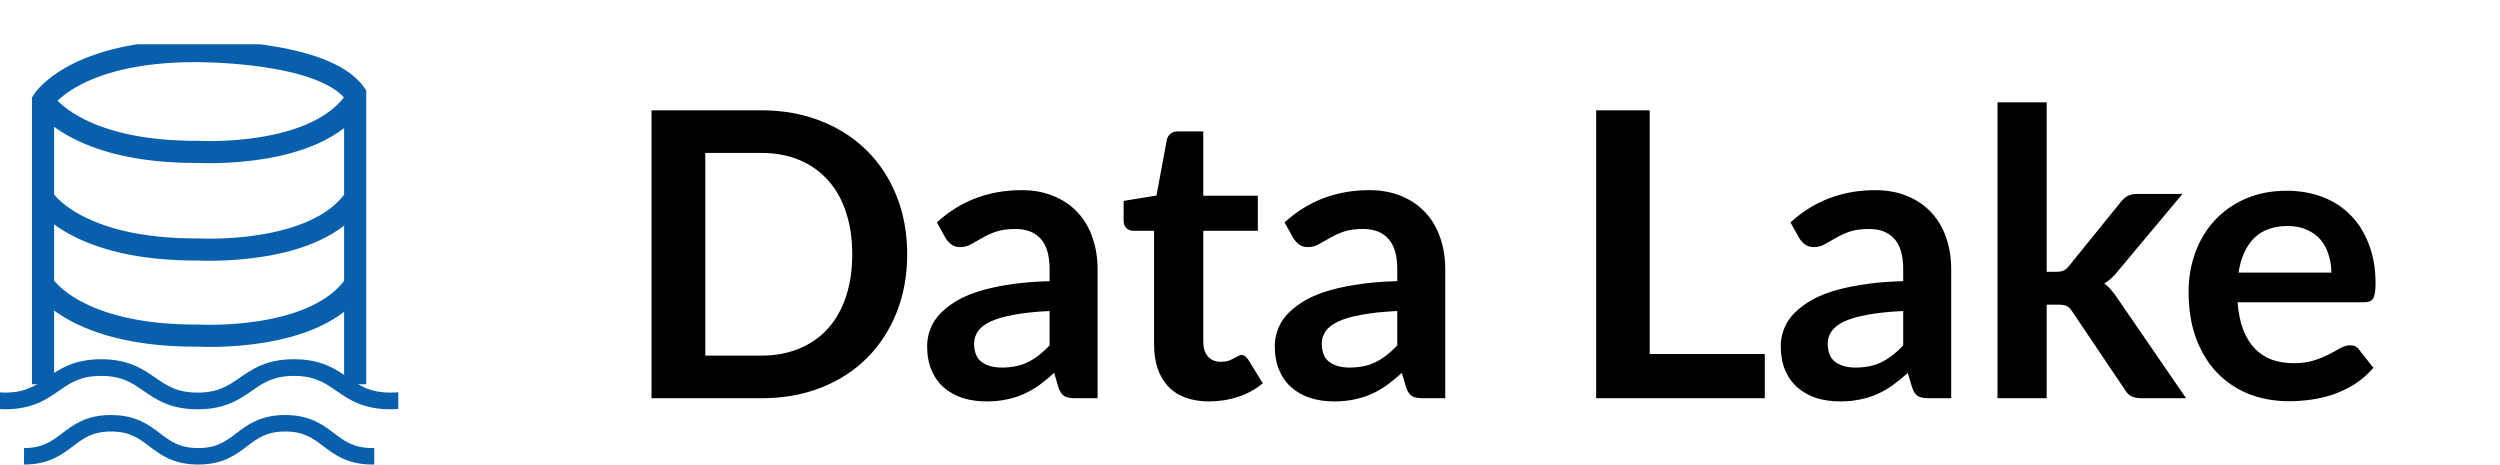 <svg width="113" height="21" viewBox="0 0 113 21" fill="none" xmlns="http://www.w3.org/2000/svg">
<path d="M41.005 11.493C41.005 12.447 40.846 13.323 40.528 14.121C40.21 14.919 39.763 15.606 39.187 16.182C38.611 16.758 37.918 17.205 37.108 17.523C36.298 17.841 35.398 18 34.408 18H29.449V4.986H34.408C35.398 4.986 36.298 5.148 37.108 5.472C37.918 5.79 38.611 6.237 39.187 6.813C39.763 7.383 40.21 8.067 40.528 8.865C40.846 9.663 41.005 10.539 41.005 11.493ZM38.521 11.493C38.521 10.779 38.425 10.14 38.233 9.576C38.047 9.006 37.774 8.526 37.414 8.136C37.06 7.74 36.628 7.437 36.118 7.227C35.614 7.017 35.044 6.912 34.408 6.912H31.879V16.074H34.408C35.044 16.074 35.614 15.969 36.118 15.759C36.628 15.549 37.06 15.249 37.414 14.859C37.774 14.463 38.047 13.983 38.233 13.419C38.425 12.849 38.521 12.207 38.521 11.493ZM47.441 14.058C46.799 14.088 46.259 14.145 45.821 14.229C45.383 14.307 45.032 14.409 44.768 14.535C44.504 14.661 44.315 14.808 44.201 14.976C44.087 15.144 44.03 15.327 44.03 15.525C44.03 15.915 44.144 16.194 44.372 16.362C44.606 16.53 44.909 16.614 45.281 16.614C45.737 16.614 46.13 16.533 46.46 16.371C46.796 16.203 47.123 15.951 47.441 15.615V14.058ZM42.347 10.053C43.409 9.081 44.687 8.595 46.181 8.595C46.721 8.595 47.204 8.685 47.63 8.865C48.056 9.039 48.416 9.285 48.71 9.603C49.004 9.915 49.226 10.29 49.376 10.728C49.532 11.166 49.61 11.646 49.61 12.168V18H48.602C48.392 18 48.23 17.97 48.116 17.91C48.002 17.844 47.912 17.715 47.846 17.523L47.648 16.857C47.414 17.067 47.186 17.253 46.964 17.415C46.742 17.571 46.511 17.703 46.271 17.811C46.031 17.919 45.773 18 45.497 18.054C45.227 18.114 44.927 18.144 44.597 18.144C44.207 18.144 43.847 18.093 43.517 17.991C43.187 17.883 42.902 17.724 42.662 17.514C42.422 17.304 42.236 17.043 42.104 16.731C41.972 16.419 41.906 16.056 41.906 15.642C41.906 15.408 41.945 15.177 42.023 14.949C42.101 14.715 42.227 14.493 42.401 14.283C42.581 14.073 42.812 13.875 43.094 13.689C43.376 13.503 43.721 13.341 44.129 13.203C44.543 13.065 45.023 12.954 45.569 12.87C46.115 12.78 46.739 12.726 47.441 12.708V12.168C47.441 11.55 47.309 11.094 47.045 10.8C46.781 10.5 46.4 10.35 45.902 10.35C45.542 10.35 45.242 10.392 45.002 10.476C44.768 10.56 44.561 10.656 44.381 10.764C44.201 10.866 44.036 10.959 43.886 11.043C43.742 11.127 43.58 11.169 43.4 11.169C43.244 11.169 43.112 11.13 43.004 11.052C42.896 10.968 42.809 10.872 42.743 10.764L42.347 10.053ZM54.658 18.144C53.854 18.144 53.236 17.919 52.804 17.469C52.378 17.013 52.165 16.386 52.165 15.588V10.431H51.22C51.1 10.431 50.998 10.392 50.914 10.314C50.83 10.236 50.788 10.119 50.788 9.963V9.081L52.273 8.838L52.741 6.318C52.771 6.198 52.828 6.105 52.912 6.039C52.996 5.973 53.104 5.94 53.236 5.94H54.388V8.847H56.854V10.431H54.388V15.435C54.388 15.723 54.457 15.948 54.595 16.11C54.739 16.272 54.934 16.353 55.18 16.353C55.318 16.353 55.432 16.338 55.522 16.308C55.618 16.272 55.699 16.236 55.765 16.2C55.837 16.164 55.9 16.131 55.954 16.101C56.008 16.065 56.062 16.047 56.116 16.047C56.182 16.047 56.236 16.065 56.278 16.101C56.32 16.131 56.365 16.179 56.413 16.245L57.079 17.325C56.755 17.595 56.383 17.799 55.963 17.937C55.543 18.075 55.108 18.144 54.658 18.144ZM63.156 14.058C62.514 14.088 61.974 14.145 61.536 14.229C61.098 14.307 60.747 14.409 60.483 14.535C60.219 14.661 60.03 14.808 59.916 14.976C59.802 15.144 59.745 15.327 59.745 15.525C59.745 15.915 59.859 16.194 60.087 16.362C60.321 16.53 60.624 16.614 60.996 16.614C61.452 16.614 61.845 16.533 62.175 16.371C62.511 16.203 62.838 15.951 63.156 15.615V14.058ZM58.062 10.053C59.124 9.081 60.402 8.595 61.896 8.595C62.436 8.595 62.919 8.685 63.345 8.865C63.771 9.039 64.131 9.285 64.425 9.603C64.719 9.915 64.941 10.29 65.091 10.728C65.247 11.166 65.325 11.646 65.325 12.168V18H64.317C64.107 18 63.945 17.97 63.831 17.91C63.717 17.844 63.627 17.715 63.561 17.523L63.363 16.857C63.129 17.067 62.901 17.253 62.679 17.415C62.457 17.571 62.226 17.703 61.986 17.811C61.746 17.919 61.488 18 61.212 18.054C60.942 18.114 60.642 18.144 60.312 18.144C59.922 18.144 59.562 18.093 59.232 17.991C58.902 17.883 58.617 17.724 58.377 17.514C58.137 17.304 57.951 17.043 57.819 16.731C57.687 16.419 57.621 16.056 57.621 15.642C57.621 15.408 57.66 15.177 57.738 14.949C57.816 14.715 57.942 14.493 58.116 14.283C58.296 14.073 58.527 13.875 58.809 13.689C59.091 13.503 59.436 13.341 59.844 13.203C60.258 13.065 60.738 12.954 61.284 12.87C61.83 12.78 62.454 12.726 63.156 12.708V12.168C63.156 11.55 63.024 11.094 62.76 10.8C62.496 10.5 62.115 10.35 61.617 10.35C61.257 10.35 60.957 10.392 60.717 10.476C60.483 10.56 60.276 10.656 60.096 10.764C59.916 10.866 59.751 10.959 59.601 11.043C59.457 11.127 59.295 11.169 59.115 11.169C58.959 11.169 58.827 11.13 58.719 11.052C58.611 10.968 58.524 10.872 58.458 10.764L58.062 10.053ZM79.769 16.002V18H72.146V4.986H74.567V16.002H79.769ZM86.025 14.058C85.383 14.088 84.843 14.145 84.405 14.229C83.967 14.307 83.616 14.409 83.352 14.535C83.088 14.661 82.899 14.808 82.785 14.976C82.671 15.144 82.614 15.327 82.614 15.525C82.614 15.915 82.728 16.194 82.956 16.362C83.19 16.53 83.493 16.614 83.865 16.614C84.321 16.614 84.714 16.533 85.044 16.371C85.38 16.203 85.707 15.951 86.025 15.615V14.058ZM80.931 10.053C81.993 9.081 83.271 8.595 84.765 8.595C85.305 8.595 85.788 8.685 86.214 8.865C86.64 9.039 87 9.285 87.294 9.603C87.588 9.915 87.81 10.29 87.96 10.728C88.116 11.166 88.194 11.646 88.194 12.168V18H87.186C86.976 18 86.814 17.97 86.7 17.91C86.586 17.844 86.496 17.715 86.43 17.523L86.232 16.857C85.998 17.067 85.77 17.253 85.548 17.415C85.326 17.571 85.095 17.703 84.855 17.811C84.615 17.919 84.357 18 84.081 18.054C83.811 18.114 83.511 18.144 83.181 18.144C82.791 18.144 82.431 18.093 82.101 17.991C81.771 17.883 81.486 17.724 81.246 17.514C81.006 17.304 80.82 17.043 80.688 16.731C80.556 16.419 80.49 16.056 80.49 15.642C80.49 15.408 80.529 15.177 80.607 14.949C80.685 14.715 80.811 14.493 80.985 14.283C81.165 14.073 81.396 13.875 81.678 13.689C81.96 13.503 82.305 13.341 82.713 13.203C83.127 13.065 83.607 12.954 84.153 12.87C84.699 12.78 85.323 12.726 86.025 12.708V12.168C86.025 11.55 85.893 11.094 85.629 10.8C85.365 10.5 84.984 10.35 84.486 10.35C84.126 10.35 83.826 10.392 83.586 10.476C83.352 10.56 83.145 10.656 82.965 10.764C82.785 10.866 82.62 10.959 82.47 11.043C82.326 11.127 82.164 11.169 81.984 11.169C81.828 11.169 81.696 11.13 81.588 11.052C81.48 10.968 81.393 10.872 81.327 10.764L80.931 10.053ZM92.51 4.626V12.285H92.924C93.075 12.285 93.192 12.267 93.275 12.231C93.365 12.189 93.456 12.108 93.546 11.988L95.841 9.153C95.936 9.027 96.041 8.931 96.156 8.865C96.275 8.799 96.428 8.766 96.615 8.766H98.648L95.778 12.195C95.573 12.465 95.352 12.672 95.112 12.816C95.237 12.906 95.349 13.011 95.445 13.131C95.546 13.251 95.642 13.38 95.733 13.518L98.811 18H96.803C96.629 18 96.48 17.973 96.353 17.919C96.228 17.859 96.123 17.754 96.038 17.604L93.68 14.103C93.597 13.965 93.51 13.875 93.419 13.833C93.329 13.791 93.195 13.77 93.014 13.77H92.51V18H90.287V4.626H92.51ZM105.377 12.321C105.377 12.033 105.335 11.763 105.251 11.511C105.173 11.253 105.053 11.028 104.891 10.836C104.729 10.644 104.522 10.494 104.27 10.386C104.024 10.272 103.736 10.215 103.406 10.215C102.764 10.215 102.257 10.398 101.885 10.764C101.519 11.13 101.285 11.649 101.183 12.321H105.377ZM101.138 13.662C101.174 14.136 101.258 14.547 101.39 14.895C101.522 15.237 101.696 15.522 101.912 15.75C102.128 15.972 102.383 16.14 102.677 16.254C102.977 16.362 103.307 16.416 103.667 16.416C104.027 16.416 104.336 16.374 104.594 16.29C104.858 16.206 105.086 16.113 105.278 16.011C105.476 15.909 105.647 15.816 105.791 15.732C105.941 15.648 106.085 15.606 106.223 15.606C106.409 15.606 106.547 15.675 106.637 15.813L107.276 16.623C107.03 16.911 106.754 17.154 106.448 17.352C106.142 17.544 105.821 17.7 105.485 17.82C105.155 17.934 104.816 18.015 104.468 18.063C104.126 18.111 103.793 18.135 103.469 18.135C102.827 18.135 102.23 18.03 101.678 17.82C101.126 17.604 100.646 17.289 100.238 16.875C99.83 16.455 99.509 15.939 99.275 15.327C99.041 14.709 98.924 13.995 98.924 13.185C98.924 12.555 99.026 11.964 99.23 11.412C99.434 10.854 99.725 10.371 100.103 9.963C100.487 9.549 100.952 9.222 101.498 8.982C102.05 8.742 102.671 8.622 103.361 8.622C103.943 8.622 104.48 8.715 104.972 8.901C105.464 9.087 105.887 9.36 106.241 9.72C106.595 10.074 106.871 10.512 107.069 11.034C107.273 11.55 107.375 12.141 107.375 12.807C107.375 13.143 107.339 13.371 107.267 13.491C107.195 13.605 107.057 13.662 106.853 13.662H101.138Z" fill="black"/>
<g clip-path="url(#clip0)">
<path d="M1.945 17.368V4.547C1.945 4.547 3.344 2.309 8.818 2.309C8.818 2.309 14.655 2.247 16.054 4.244V17.368" stroke="#085FAB" stroke-miterlimit="10"/>
<path d="M1.945 4.547C1.945 4.547 3.366 6.905 9.001 6.865C9.001 6.865 14.273 7.168 16.057 4.547" stroke="#085FAB" stroke-miterlimit="10"/>
<path d="M1.945 8.958C1.945 8.958 3.366 11.316 9.001 11.276C9.001 11.276 14.273 11.579 16.057 8.958" stroke="#085FAB" stroke-miterlimit="10"/>
<path d="M1.945 12.852C1.945 12.852 3.366 15.211 9.001 15.17C9.001 15.17 14.273 15.473 16.057 12.852" stroke="#085FAB" stroke-miterlimit="10"/>
<path d="M16.832 20.252C15.987 20.252 15.58 19.943 15.107 19.587C14.595 19.201 14.016 18.759 12.891 18.759C11.769 18.759 11.188 19.198 10.678 19.587C10.209 19.943 9.802 20.252 8.956 20.252C8.111 20.252 7.703 19.943 7.234 19.587C6.721 19.201 6.143 18.759 5.021 18.759C3.899 18.759 3.318 19.198 2.808 19.587C2.339 19.943 1.931 20.252 1.086 20.252V20.997C2.208 20.997 2.786 20.558 3.299 20.168C3.768 19.813 4.176 19.504 5.021 19.504C5.866 19.504 6.274 19.813 6.743 20.168C7.256 20.555 7.834 20.997 8.956 20.997C10.078 20.997 10.659 20.558 11.169 20.168C11.639 19.813 12.046 19.504 12.891 19.504C13.737 19.504 14.144 19.813 14.616 20.168C15.129 20.555 15.707 20.997 16.832 20.997C16.863 20.997 16.888 20.994 16.916 20.994V20.249C16.888 20.249 16.863 20.252 16.832 20.252Z" fill="#085FAB"/>
<path d="M17.649 17.745C16.713 17.745 16.262 17.433 15.74 17.075C15.175 16.682 14.531 16.237 13.288 16.237C12.045 16.237 11.404 16.682 10.835 17.075C10.316 17.433 9.866 17.745 8.93 17.745C7.994 17.745 7.544 17.433 7.025 17.075C6.459 16.682 5.816 16.237 4.575 16.237C3.332 16.237 2.689 16.682 2.123 17.075C1.601 17.436 1.153 17.745 0.214 17.745C0.14 17.745 0.071 17.739 0 17.736V18.49C0.071 18.493 0.137 18.5 0.214 18.5C1.458 18.5 2.101 18.054 2.667 17.662C3.189 17.3 3.637 16.991 4.575 16.991C5.511 16.991 5.962 17.303 6.481 17.662C7.046 18.054 7.69 18.5 8.933 18.5C10.177 18.5 10.817 18.054 11.386 17.662C11.905 17.3 12.355 16.991 13.291 16.991C14.227 16.991 14.677 17.303 15.199 17.662C15.765 18.054 16.409 18.5 17.652 18.5C17.776 18.5 17.891 18.493 18.003 18.484V17.73C17.891 17.739 17.776 17.745 17.649 17.745Z" fill="#085FAB"/>
</g>
<defs>
<clipPath id="clip0">
<rect width="18" height="19" fill="white" transform="translate(0 2)"/>
</clipPath>
</defs>
</svg>
